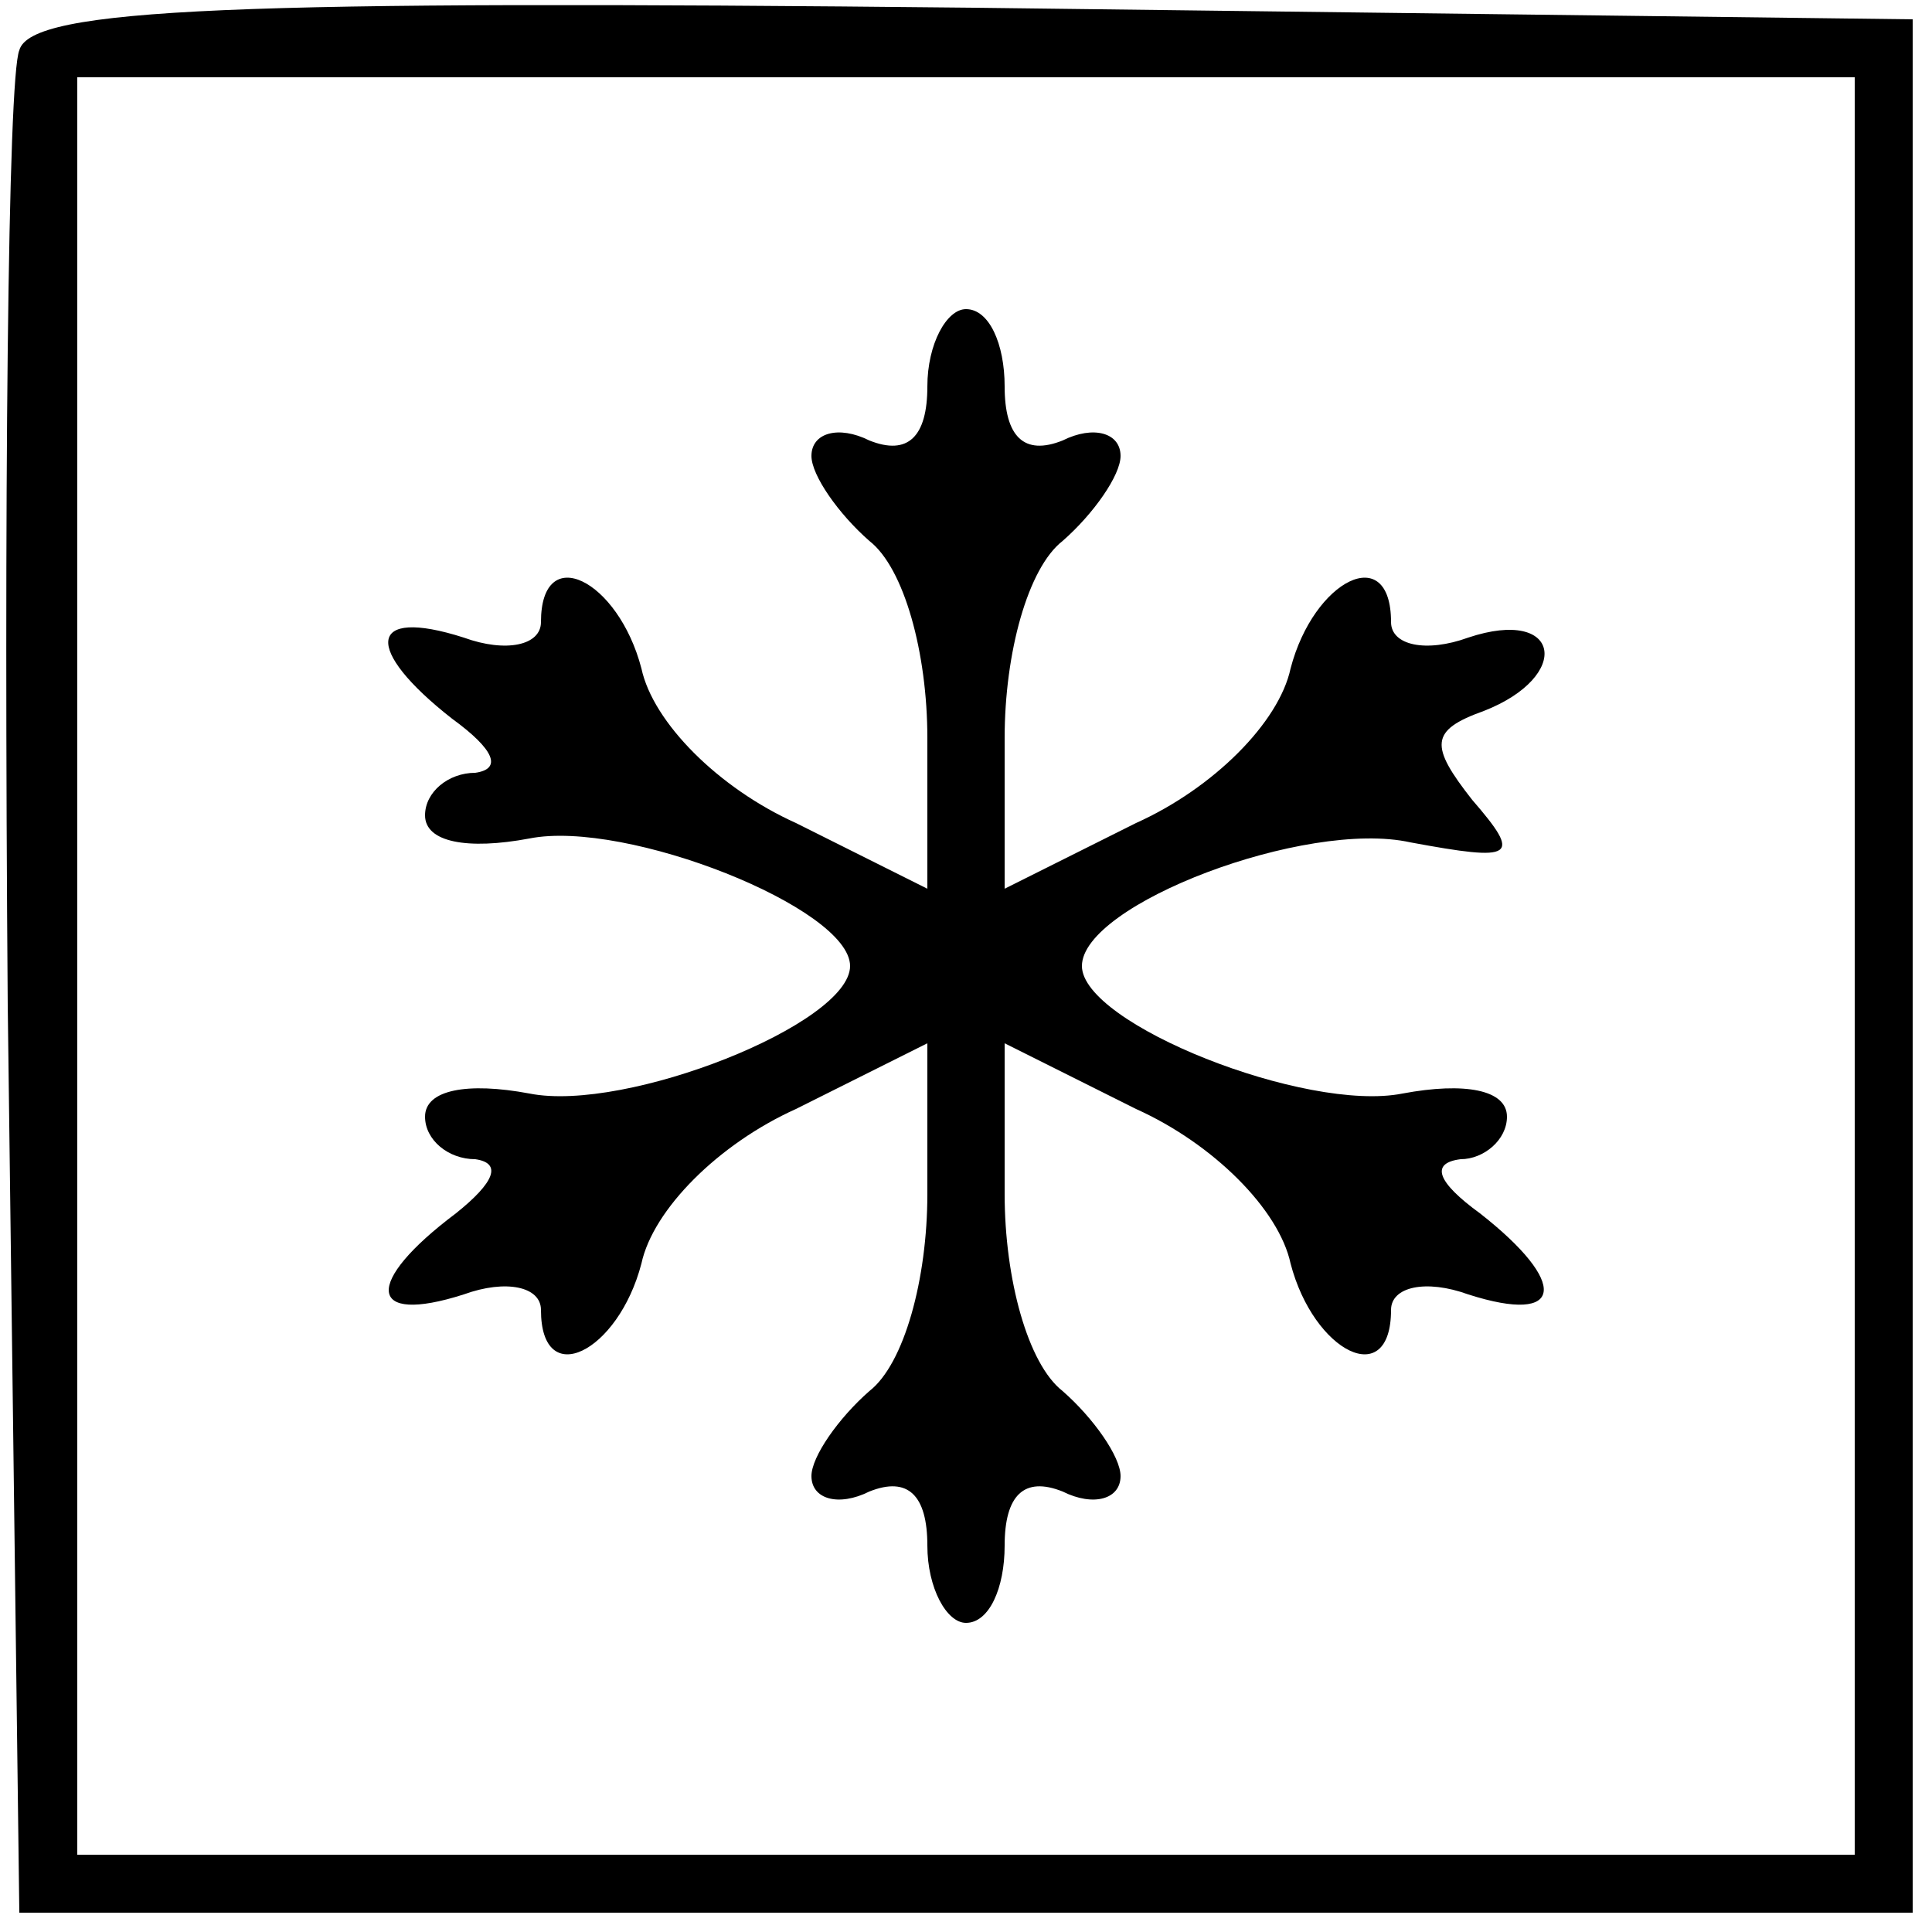 <?xml version="1.0" standalone="no"?>
<!DOCTYPE svg PUBLIC "-//W3C//DTD SVG 20010904//EN"
 "http://www.w3.org/TR/2001/REC-SVG-20010904/DTD/svg10.dtd">
<svg version="1.0" xmlns="http://www.w3.org/2000/svg"
 width="50pt" height="50pt" viewBox="0 0 50 50"
 preserveAspectRatio="xMidYMid meet">

<g transform="translate(0,50) scale(0.1,-0.1)"
fill="#000000" stroke="none">
<path d="M5 487 c-3 -7 -4 -118 -3 -247 l3 -235 245 0 245 0 0 245 0 245 -243
3 c-191 2 -244 0 -247 -11z m475 -237 l0 -230 -230 0 -230 0 0 230 0 230 230
0 230 0 0 -230z"/>
<path d="M240 400 c0 -13 -5 -18 -15 -14 -8 4 -15 2 -15 -4 0 -5 7 -15 15 -22
9 -7 15 -29 15 -51 l0 -39 -34 17 c-20 9 -37 26 -40 40 -6 23 -26 33 -26 12 0
-6 -9 -8 -20 -4 -25 8 -26 -3 -3 -21 11 -8 13 -13 6 -14 -7 0 -13 -5 -13 -11
0 -7 11 -9 27 -6 25 5 83 -18 83 -33 0 -15 -58 -38 -83 -33 -16 3 -27 1 -27
-6 0 -6 6 -11 13 -11 7 -1 5 -6 -5 -14 -24 -18 -23 -29 2 -21 11 4 20 2 20 -4
0 -21 20 -11 26 12 3 14 20 31 40 40 l34 17 0 -39 c0 -22 -6 -44 -15 -51 -8
-7 -15 -17 -15 -22 0 -6 7 -8 15 -4 10 4 15 -1 15 -14 0 -11 5 -20 10 -20 6 0
10 9 10 20 0 13 5 18 15 14 8 -4 15 -2 15 4 0 5 -7 15 -15 22 -9 7 -15 29 -15
51 l0 39 34 -17 c20 -9 37 -26 40 -40 6 -23 26 -33 26 -12 0 6 9 8 20 4 25 -8
26 3 3 21 -11 8 -13 13 -5 14 6 0 12 5 12 11 0 7 -11 9 -27 6 -25 -5 -83 18
-83 33 0 16 58 38 85 32 27 -5 29 -4 16 11 -11 14 -11 18 3 23 23 9 20 27 -4
19 -11 -4 -20 -2 -20 4 0 21 -20 11 -26 -12 -3 -14 -20 -31 -40 -40 l-34 -17
0 39 c0 22 6 44 15 51 8 7 15 17 15 22 0 6 -7 8 -15 4 -10 -4 -15 1 -15 14 0
11 -4 20 -10 20 -5 0 -10 -9 -10 -20z"/>
</g>
</svg>
